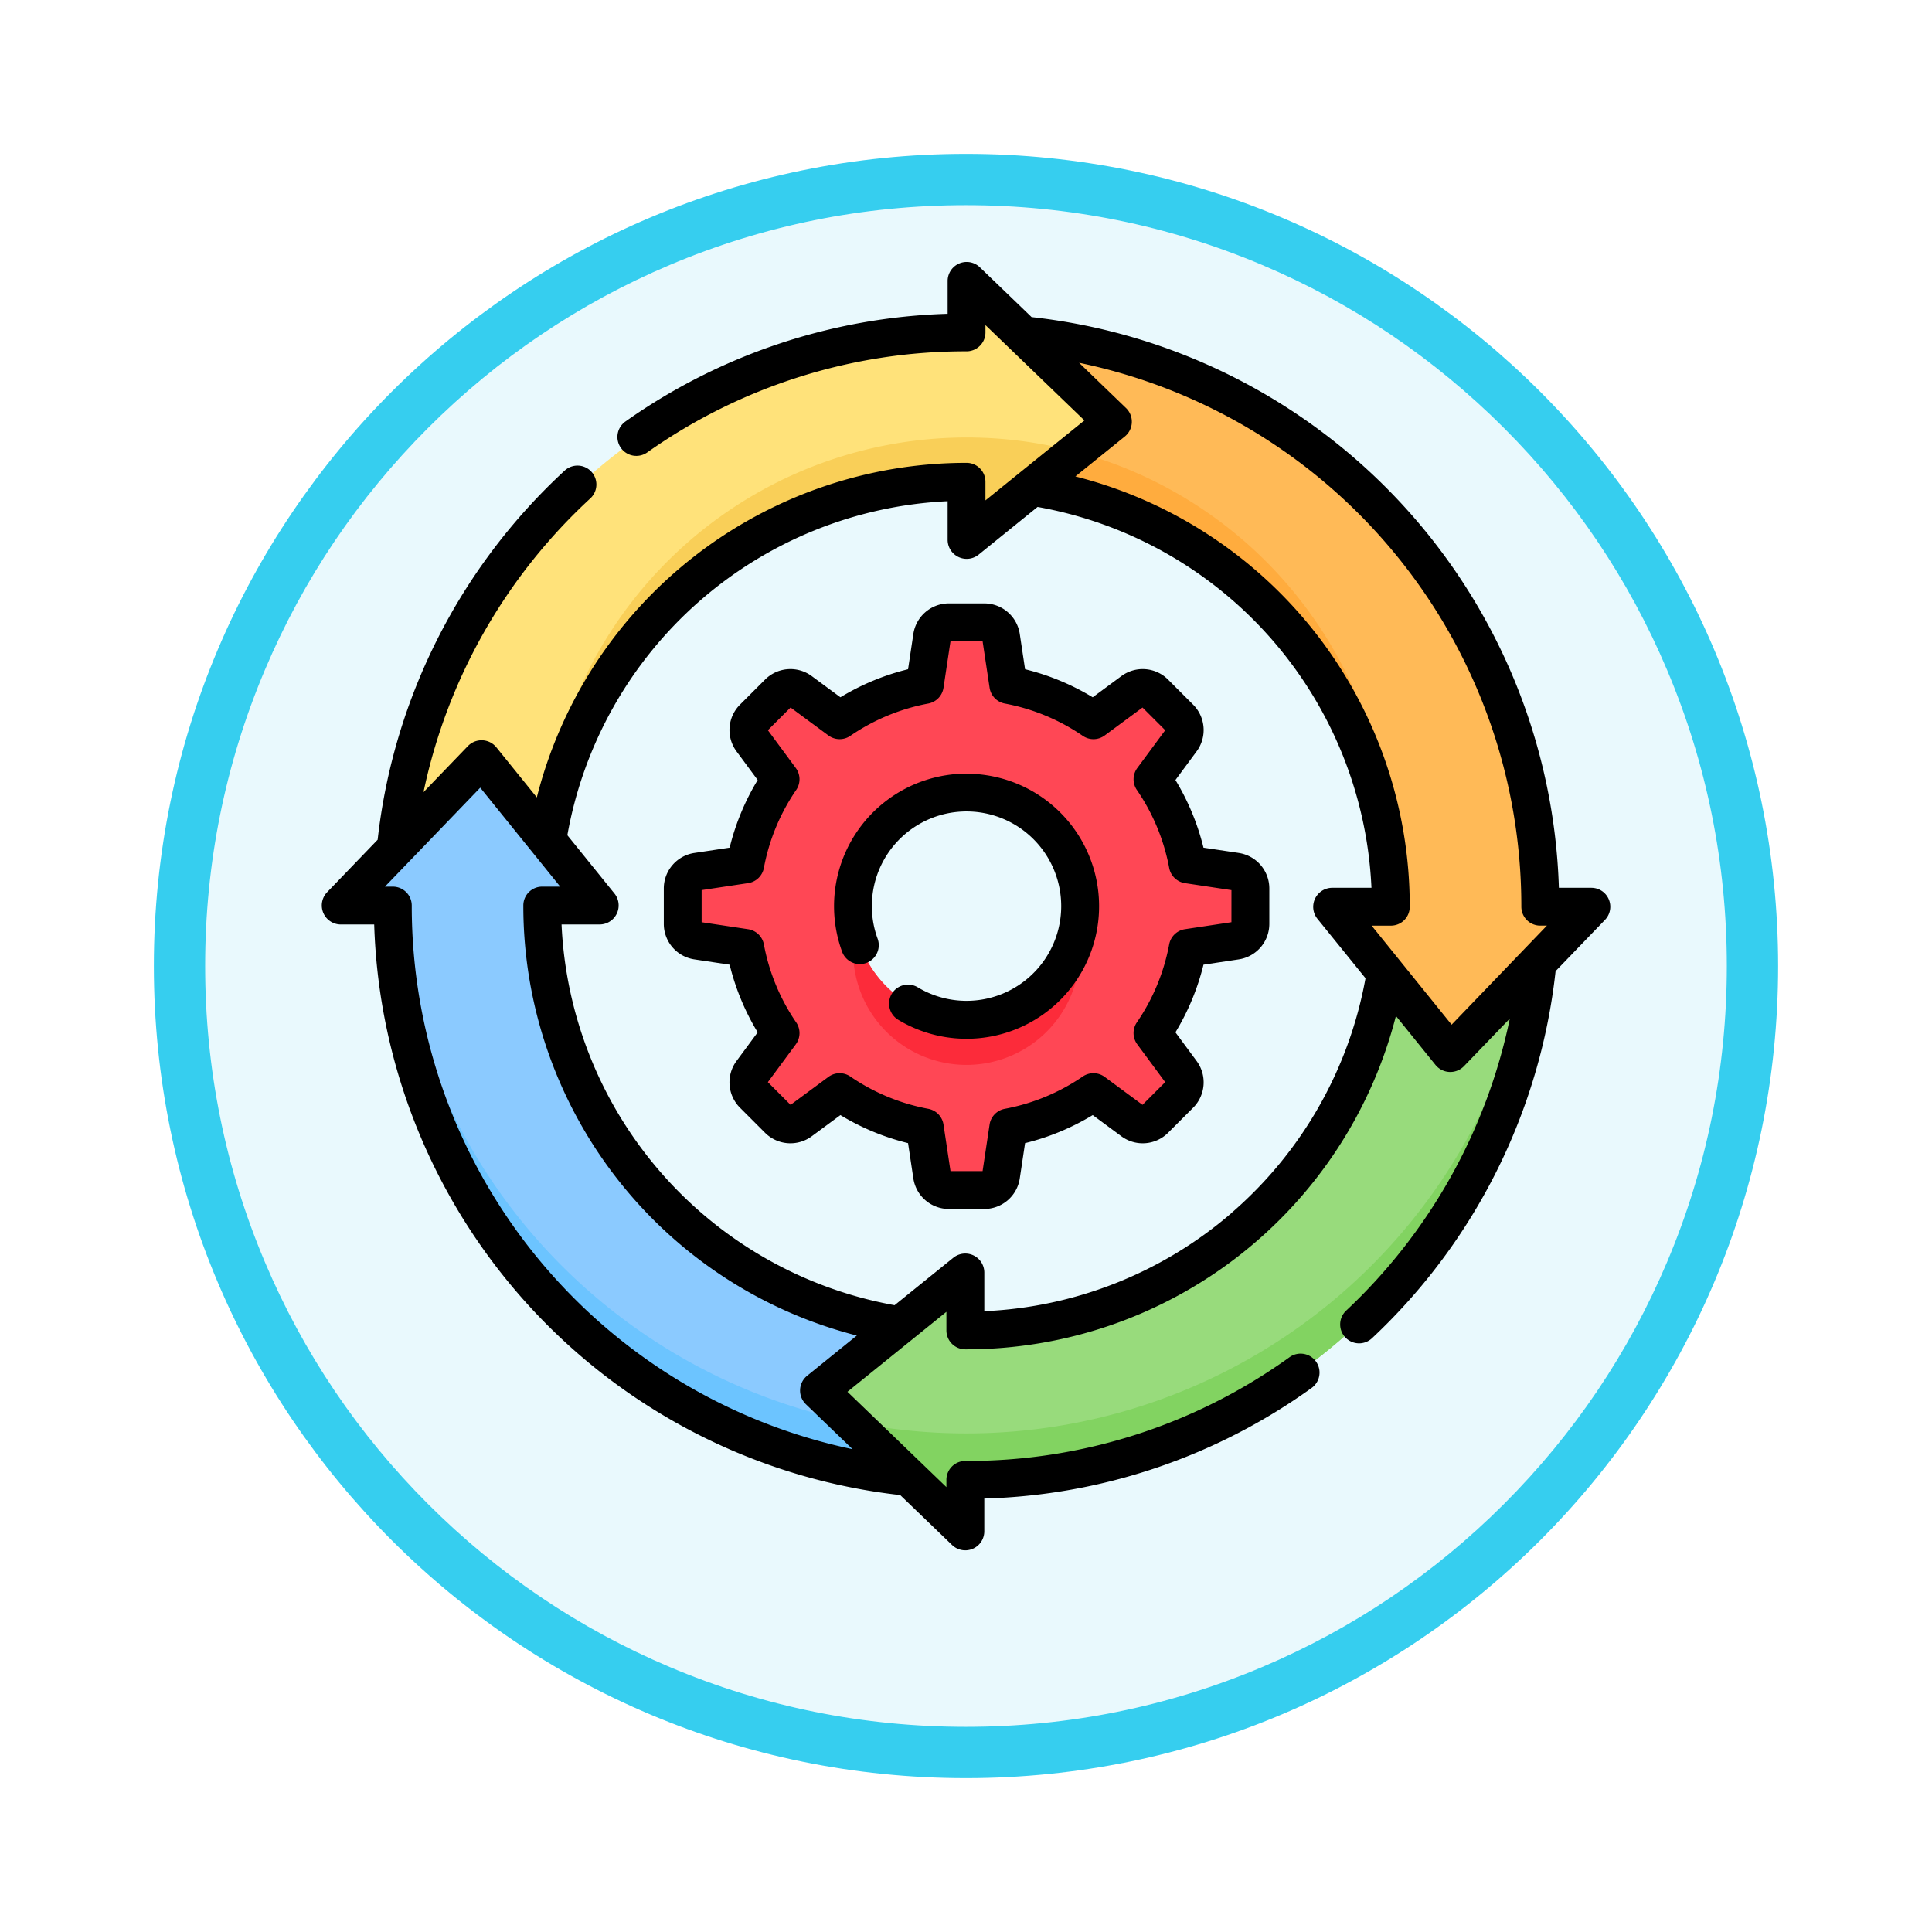<svg xmlns="http://www.w3.org/2000/svg" xmlns:xlink="http://www.w3.org/1999/xlink" width="113" height="113" viewBox="0 0 113 113">
  <defs>
    <filter id="Path_982547" x="0" y="0" width="113" height="113" filterUnits="userSpaceOnUse">
      <feOffset dy="3" input="SourceAlpha"/>
      <feGaussianBlur stdDeviation="3" result="blur"/>
      <feFlood flood-opacity="0.161"/>
      <feComposite operator="in" in2="blur"/>
      <feComposite in="SourceGraphic"/>
    </filter>
  </defs>
  <g id="Group_1215562" data-name="Group 1215562" transform="translate(-158 -7012)">
    <g id="Group_1214538" data-name="Group 1214538" transform="translate(0 60)">
      <g id="Group_1214407" data-name="Group 1214407" transform="translate(3.457 -163.674)">
        <g id="Group_1207777" data-name="Group 1207777" transform="translate(163.542 7121.674)">
          <g id="Group_1200358" data-name="Group 1200358">
            <g id="Group_1185978" data-name="Group 1185978">
              <g id="Group_1180760" data-name="Group 1180760">
                <g id="Group_1174888" data-name="Group 1174888">
                  <g id="Group_1166845" data-name="Group 1166845">
                    <g id="Group_1166720" data-name="Group 1166720">
                      <g id="Group_1164305" data-name="Group 1164305">
                        <g id="Group_1163948" data-name="Group 1163948">
                          <g id="Group_1158168" data-name="Group 1158168">
                            <g id="Group_1152576" data-name="Group 1152576">
                              <g id="Group_1148633" data-name="Group 1148633">
                                <g id="Group_1148525" data-name="Group 1148525">
                                  <g transform="matrix(1, 0, 0, 1, -9, -6)" filter="url(#Path_982547)">
                                    <g id="Path_982547-2" data-name="Path 982547" transform="translate(9 6)" fill="#e9f9fd">
                                      <path d="M 47.5 93.5 C 41.289 93.5 35.265 92.284 29.595 89.886 C 24.118 87.569 19.198 84.252 14.973 80.027 C 10.748 75.802 7.431 70.882 5.114 65.405 C 2.716 59.735 1.5 53.711 1.5 47.5 C 1.5 41.289 2.716 35.265 5.114 29.595 C 7.431 24.118 10.748 19.198 14.973 14.973 C 19.198 10.748 24.118 7.431 29.595 5.114 C 35.265 2.716 41.289 1.5 47.5 1.5 C 53.711 1.5 59.735 2.716 65.405 5.114 C 70.882 7.431 75.802 10.748 80.027 14.973 C 84.252 19.198 87.569 24.118 89.886 29.595 C 92.284 35.265 93.5 41.289 93.5 47.5 C 93.5 53.711 92.284 59.735 89.886 65.405 C 87.569 70.882 84.252 75.802 80.027 80.027 C 75.802 84.252 70.882 87.569 65.405 89.886 C 59.735 92.284 53.711 93.5 47.5 93.5 Z" stroke="none"/>
                                      <path d="M 47.5 3 C 41.491 3 35.664 4.176 30.18 6.496 C 24.881 8.737 20.122 11.946 16.034 16.034 C 11.946 20.122 8.737 24.881 6.496 30.18 C 4.176 35.664 3 41.491 3 47.5 C 3 53.509 4.176 59.336 6.496 64.82 C 8.737 70.119 11.946 74.878 16.034 78.966 C 20.122 83.054 24.881 86.263 30.18 88.504 C 35.664 90.824 41.491 92 47.5 92 C 53.509 92 59.336 90.824 64.82 88.504 C 70.119 86.263 74.878 83.054 78.966 78.966 C 83.054 74.878 86.263 70.119 88.504 64.82 C 90.824 59.336 92 53.509 92 47.5 C 92 41.491 90.824 35.664 88.504 30.18 C 86.263 24.881 83.054 20.122 78.966 16.034 C 74.878 11.946 70.119 8.737 64.82 6.496 C 59.336 4.176 53.509 3 47.5 3 M 47.5 0 C 73.734 0 95 21.266 95 47.5 C 95 73.734 73.734 95 47.5 95 C 21.266 95 0 73.734 0 47.5 C 0 21.266 21.266 0 47.5 0 Z" stroke="none" fill="#36ceef"/>
                                    </g>
                                  </g>
                                </g>
                              </g>
                            </g>
                          </g>
                        </g>
                      </g>
                    </g>
                  </g>
                </g>
              </g>
            </g>
          </g>
        </g>
      </g>
      <g id="proceso-de-trabajo" transform="translate(176.815 6967.315)">
        <g id="Group_1214536" data-name="Group 1214536" transform="translate(1.177 1.178)">
          <path id="Path_1077301" data-name="Path 1077301" d="M63.468,11.018h0a33.493,33.493,0,0,0-33.32,30.11l8.841-.414A24.816,24.816,0,0,1,63.468,19.739l-.039.014v3.385l8.548-6.906L63.429,8v3.032" transform="translate(-26.888 -8)" fill="#ffe27a"/>
          <path id="Path_1077302" data-name="Path 1077302" d="M112.9,75.8l6.438-5.2A24.782,24.782,0,0,0,88.161,93.387l.3-.014A24.815,24.815,0,0,1,112.941,72.4l-.039.014Z" transform="translate(-76.361 -60.658)" fill="#f9cf58"/>
          <path id="Path_1077303" data-name="Path 1077303" d="M175.972,158.007l-2.8-.421a13.067,13.067,0,0,0-2.06-4.97l1.683-2.279a1,1,0,0,0-.1-1.3l-1.45-1.45a1,1,0,0,0-1.3-.1l-2.279,1.683a13.067,13.067,0,0,0-4.97-2.06l-.421-2.8a1,1,0,0,0-.991-.853h-2.05a1,1,0,0,0-.991.853l-.421,2.8a13.066,13.066,0,0,0-4.97,2.06l-2.279-1.683a1,1,0,0,0-1.3.1l-1.45,1.45a1,1,0,0,0-.1,1.3l1.683,2.279a13.067,13.067,0,0,0-2.06,4.97l-2.8.421a1,1,0,0,0-.853.991v2.05a1,1,0,0,0,.853.991l2.8.421a13.068,13.068,0,0,0,2.06,4.97l-1.683,2.279a1,1,0,0,0,.1,1.3l1.45,1.45a1,1,0,0,0,1.3.1l2.279-1.683a13.067,13.067,0,0,0,4.97,2.06l.421,2.8a1,1,0,0,0,.991.853h2.05a1,1,0,0,0,.991-.853l.421-2.8a13.066,13.066,0,0,0,4.97-2.06l2.279,1.683a1,1,0,0,0,1.3-.1l1.45-1.45a1,1,0,0,0,.1-1.3l-1.683-2.279a13.067,13.067,0,0,0,2.06-4.97l2.8-.421a1,1,0,0,0,.853-.991V159a1,1,0,0,0-.853-.991Zm-15.714,8.647a6.631,6.631,0,1,1,6.631-6.631A6.631,6.631,0,0,1,160.258,166.654Z" transform="translate(-123.718 -123.516)" fill="#ff4755"/>
          <path id="Path_1077304" data-name="Path 1077304" d="M11.052,206.248c0,.011,0,.023,0,.034A33.493,33.493,0,0,0,41.164,239.6l-.519-8.859a24.773,24.773,0,0,1-20.871-24.462c0-.011,0-.023,0-.034h3.364L16.232,197.7,8,206.248h3.032" transform="translate(-8 -169.775)" fill="#8bcaff"/>
          <path id="Path_1077305" data-name="Path 1077305" d="M206.248,299.887h.068a24.773,24.773,0,0,0,24.46-20.864l8.867-.6a33.492,33.492,0,0,1-33.327,30.188h-.068v3.019L197.7,303.4l8.548-6.906v3.385Z" transform="translate(-169.775 -238.614)" fill="#98db7c"/>
          <path id="Path_1077306" data-name="Path 1077306" d="M224.447,266.325a6.657,6.657,0,0,0-.133-1.325,6.632,6.632,0,0,1-13,0,6.632,6.632,0,1,0,13.13,1.325Z" transform="translate(-181.275 -227.168)" fill="#fc2b3a"/>
          <path id="Path_1077307" data-name="Path 1077307" d="M217.778,305.961a33.64,33.64,0,0,1-6.638-.659l6.569,6.327v-3.019h.068A33.492,33.492,0,0,0,251.1,278.422l-.456.474A33.5,33.5,0,0,1,217.778,305.961Z" transform="translate(-181.237 -238.615)" fill="#82d361"/>
          <path id="Path_1077308" data-name="Path 1077308" d="M55.584,285.982a33.506,33.506,0,0,1-26.748-30.214h-.1c0,.011,0,.023,0,.034a33.493,33.493,0,0,0,30.112,33.32Z" transform="translate(-25.681 -219.295)" fill="#6cc4ff"/>
          <path id="Path_1077309" data-name="Path 1077309" d="M308.85,62.963c0-.011,0-.023,0-.034A33.492,33.492,0,0,0,278.664,29.6l5.246,5.052-4.708,3.8a24.773,24.773,0,0,1,20.928,24.471c0,.011,0,.023,0,.034H296.7l6.906,8.548,8.232-8.548Z" transform="translate(-238.821 -26.422)" fill="#ffba57"/>
          <g id="Group_1214535" data-name="Group 1214535" transform="translate(40.381 9.936)">
            <path id="Path_1077310" data-name="Path 1077310" d="M284.914,75.5l-2.6,2.1a24.775,24.775,0,0,1,20.892,23.152q.035-.661.036-1.331A24.777,24.777,0,0,0,284.914,75.5Z" transform="translate(-282.316 -75.501)" fill="#ffac3e"/>
          </g>
        </g>
        <g id="Group_1214537" data-name="Group 1214537" transform="translate(0 0)">
          <path id="Path_1077311" data-name="Path 1077311" d="M211.322,203.347a7.755,7.755,0,0,0-7.281,10.413,1.106,1.106,0,1,0,2.078-.76,5.538,5.538,0,1,1,2.35,2.845,1.106,1.106,0,0,0-1.142,1.9,7.751,7.751,0,1,0,4-14.393Z" transform="translate(-173.604 -173.413)"/>
          <path id="Path_1077312" data-name="Path 1077312" d="M169.558,150.306,167.507,150a14.093,14.093,0,0,0-1.64-3.957l1.233-1.669a2.1,2.1,0,0,0-.205-2.746l-1.452-1.453a2.1,2.1,0,0,0-2.746-.205l-1.669,1.233a14.086,14.086,0,0,0-3.956-1.64l-.308-2.051a2.1,2.1,0,0,0-2.087-1.8h-2.054a2.1,2.1,0,0,0-2.087,1.8l-.308,2.051a14.087,14.087,0,0,0-3.956,1.64l-1.669-1.233a2.1,2.1,0,0,0-2.746.205l-1.452,1.452a2.1,2.1,0,0,0-.205,2.746l1.233,1.669a14.076,14.076,0,0,0-1.64,3.957l-2.051.308a2.1,2.1,0,0,0-1.8,2.087v2.054a2.1,2.1,0,0,0,1.8,2.087l2.051.308a14.088,14.088,0,0,0,1.64,3.957l-1.233,1.669a2.1,2.1,0,0,0,.205,2.746l1.452,1.453a2.1,2.1,0,0,0,2.746.205l1.669-1.233a14.085,14.085,0,0,0,3.956,1.64l.308,2.051a2.1,2.1,0,0,0,2.087,1.8h2.054a2.1,2.1,0,0,0,2.087-1.8l.308-2.051a14.086,14.086,0,0,0,3.956-1.64l1.669,1.233a2.1,2.1,0,0,0,2.746-.205l1.452-1.453a2.1,2.1,0,0,0,.205-2.746l-1.233-1.669a14.082,14.082,0,0,0,1.64-3.957l2.051-.308a2.1,2.1,0,0,0,1.8-2.087v-2.054a2.1,2.1,0,0,0-1.8-2.087Zm-.416,4.053-2.719.409a1.106,1.106,0,0,0-.923.89,11.926,11.926,0,0,1-1.89,4.56,1.106,1.106,0,0,0,.024,1.282l1.634,2.212-1.328,1.328-2.212-1.634a1.107,1.107,0,0,0-1.282-.023,11.927,11.927,0,0,1-4.56,1.89,1.106,1.106,0,0,0-.89.923l-.409,2.719H152.71l-.409-2.719a1.106,1.106,0,0,0-.89-.923,11.927,11.927,0,0,1-4.56-1.89,1.105,1.105,0,0,0-1.282.024l-2.212,1.634-1.328-1.328,1.634-2.212a1.106,1.106,0,0,0,.023-1.282,11.925,11.925,0,0,1-1.89-4.56,1.106,1.106,0,0,0-.923-.89l-2.719-.409v-1.878l2.719-.409a1.106,1.106,0,0,0,.923-.89,11.926,11.926,0,0,1,1.89-4.56,1.106,1.106,0,0,0-.023-1.282l-1.634-2.212,1.328-1.328,2.212,1.634a1.106,1.106,0,0,0,1.282.024,11.93,11.93,0,0,1,4.56-1.89,1.106,1.106,0,0,0,.89-.923l.409-2.719h1.878l.409,2.719a1.107,1.107,0,0,0,.89.923,11.924,11.924,0,0,1,4.56,1.89,1.106,1.106,0,0,0,1.282-.023l2.212-1.634,1.328,1.328-1.634,2.212a1.106,1.106,0,0,0-.024,1.282,11.926,11.926,0,0,1,1.89,4.56,1.106,1.106,0,0,0,.923.89l2.719.409Z" transform="translate(-115.932 -115.735)"/>
          <path id="Path_1077313" data-name="Path 1077313" d="M75.28,37.285a1.106,1.106,0,0,0-1.018-.673h-1.9A34.662,34.662,0,0,0,41.521,3.232L38.484.307a1.113,1.113,0,0,0-1.873.8V3.039a34.416,34.416,0,0,0-18.845,6.3,1.106,1.106,0,0,0,1.275,1.808A32.239,32.239,0,0,1,37.717,5.234a1.106,1.106,0,0,0,1.106-1.106V3.7l5.788,5.575-5.789,4.677v-1.09a1.106,1.106,0,0,0-1.106-1.106A25.931,25.931,0,0,0,12.583,31.324L10.212,28.39a1.113,1.113,0,0,0-1.657-.072l-2.6,2.7a32.409,32.409,0,0,1,9.756-17.181,1.106,1.106,0,1,0-1.5-1.626A34.592,34.592,0,0,0,3.273,33.8L.306,36.883a1.114,1.114,0,0,0,.8,1.874H3.071A34.663,34.663,0,0,0,33.837,72.129l3.045,2.932a1.113,1.113,0,0,0,1.873-.8V72.332A34.4,34.4,0,0,0,57.9,65.865a1.106,1.106,0,1,0-1.29-1.8A32.225,32.225,0,0,1,37.7,70.134h-.055a1.106,1.106,0,0,0-1.106,1.106v.424l-5.788-5.575,5.788-4.677V62.5a1.106,1.106,0,0,0,1.1,1.106h.075a25.931,25.931,0,0,0,25.117-19.5l2.319,2.87a1.113,1.113,0,0,0,1.657.072l2.684-2.787a32.428,32.428,0,0,1-9.572,17.082,1.106,1.106,0,1,0,1.514,1.613A34.614,34.614,0,0,0,72.169,41.487l2.89-3a1.105,1.105,0,0,0,.221-1.2ZM28.388,65.156a1.113,1.113,0,0,0-.072,1.657l2.734,2.633A32.459,32.459,0,0,1,5.268,37.688V37.65a1.106,1.106,0,0,0-1.106-1.106H3.7l5.574-5.789,4.677,5.789H12.9a1.1,1.1,0,0,0-1.106,1.1v.038A25.932,25.932,0,0,0,31.3,62.8Zm24.8-9.5a23.7,23.7,0,0,1-14.432,5.719V59.1a1.114,1.114,0,0,0-1.8-.861l-3.448,2.786A23.718,23.718,0,0,1,14.03,38.756h2.241a1.114,1.114,0,0,0,.861-1.8l-2.763-3.42A23.717,23.717,0,0,1,36.611,14v2.274a1.114,1.114,0,0,0,1.8.861l3.46-2.8A23.718,23.718,0,0,1,61.4,36.612h-2.31a1.114,1.114,0,0,0-.861,1.8L61.052,41.9a23.723,23.723,0,0,1-7.865,13.751Zm12.9-11.04L61.41,38.825h1.123a1.1,1.1,0,0,0,1.106-1.1v-.038A25.932,25.932,0,0,0,44.083,12.551l2.894-2.338a1.113,1.113,0,0,0,.072-1.657L44.3,5.905A32.458,32.458,0,0,1,70.166,37.68v.038a1.106,1.106,0,0,0,1.106,1.106h.389Z" transform="translate(0 0)"/>
        </g>
      </g>
    </g>
  </g>
</svg>
